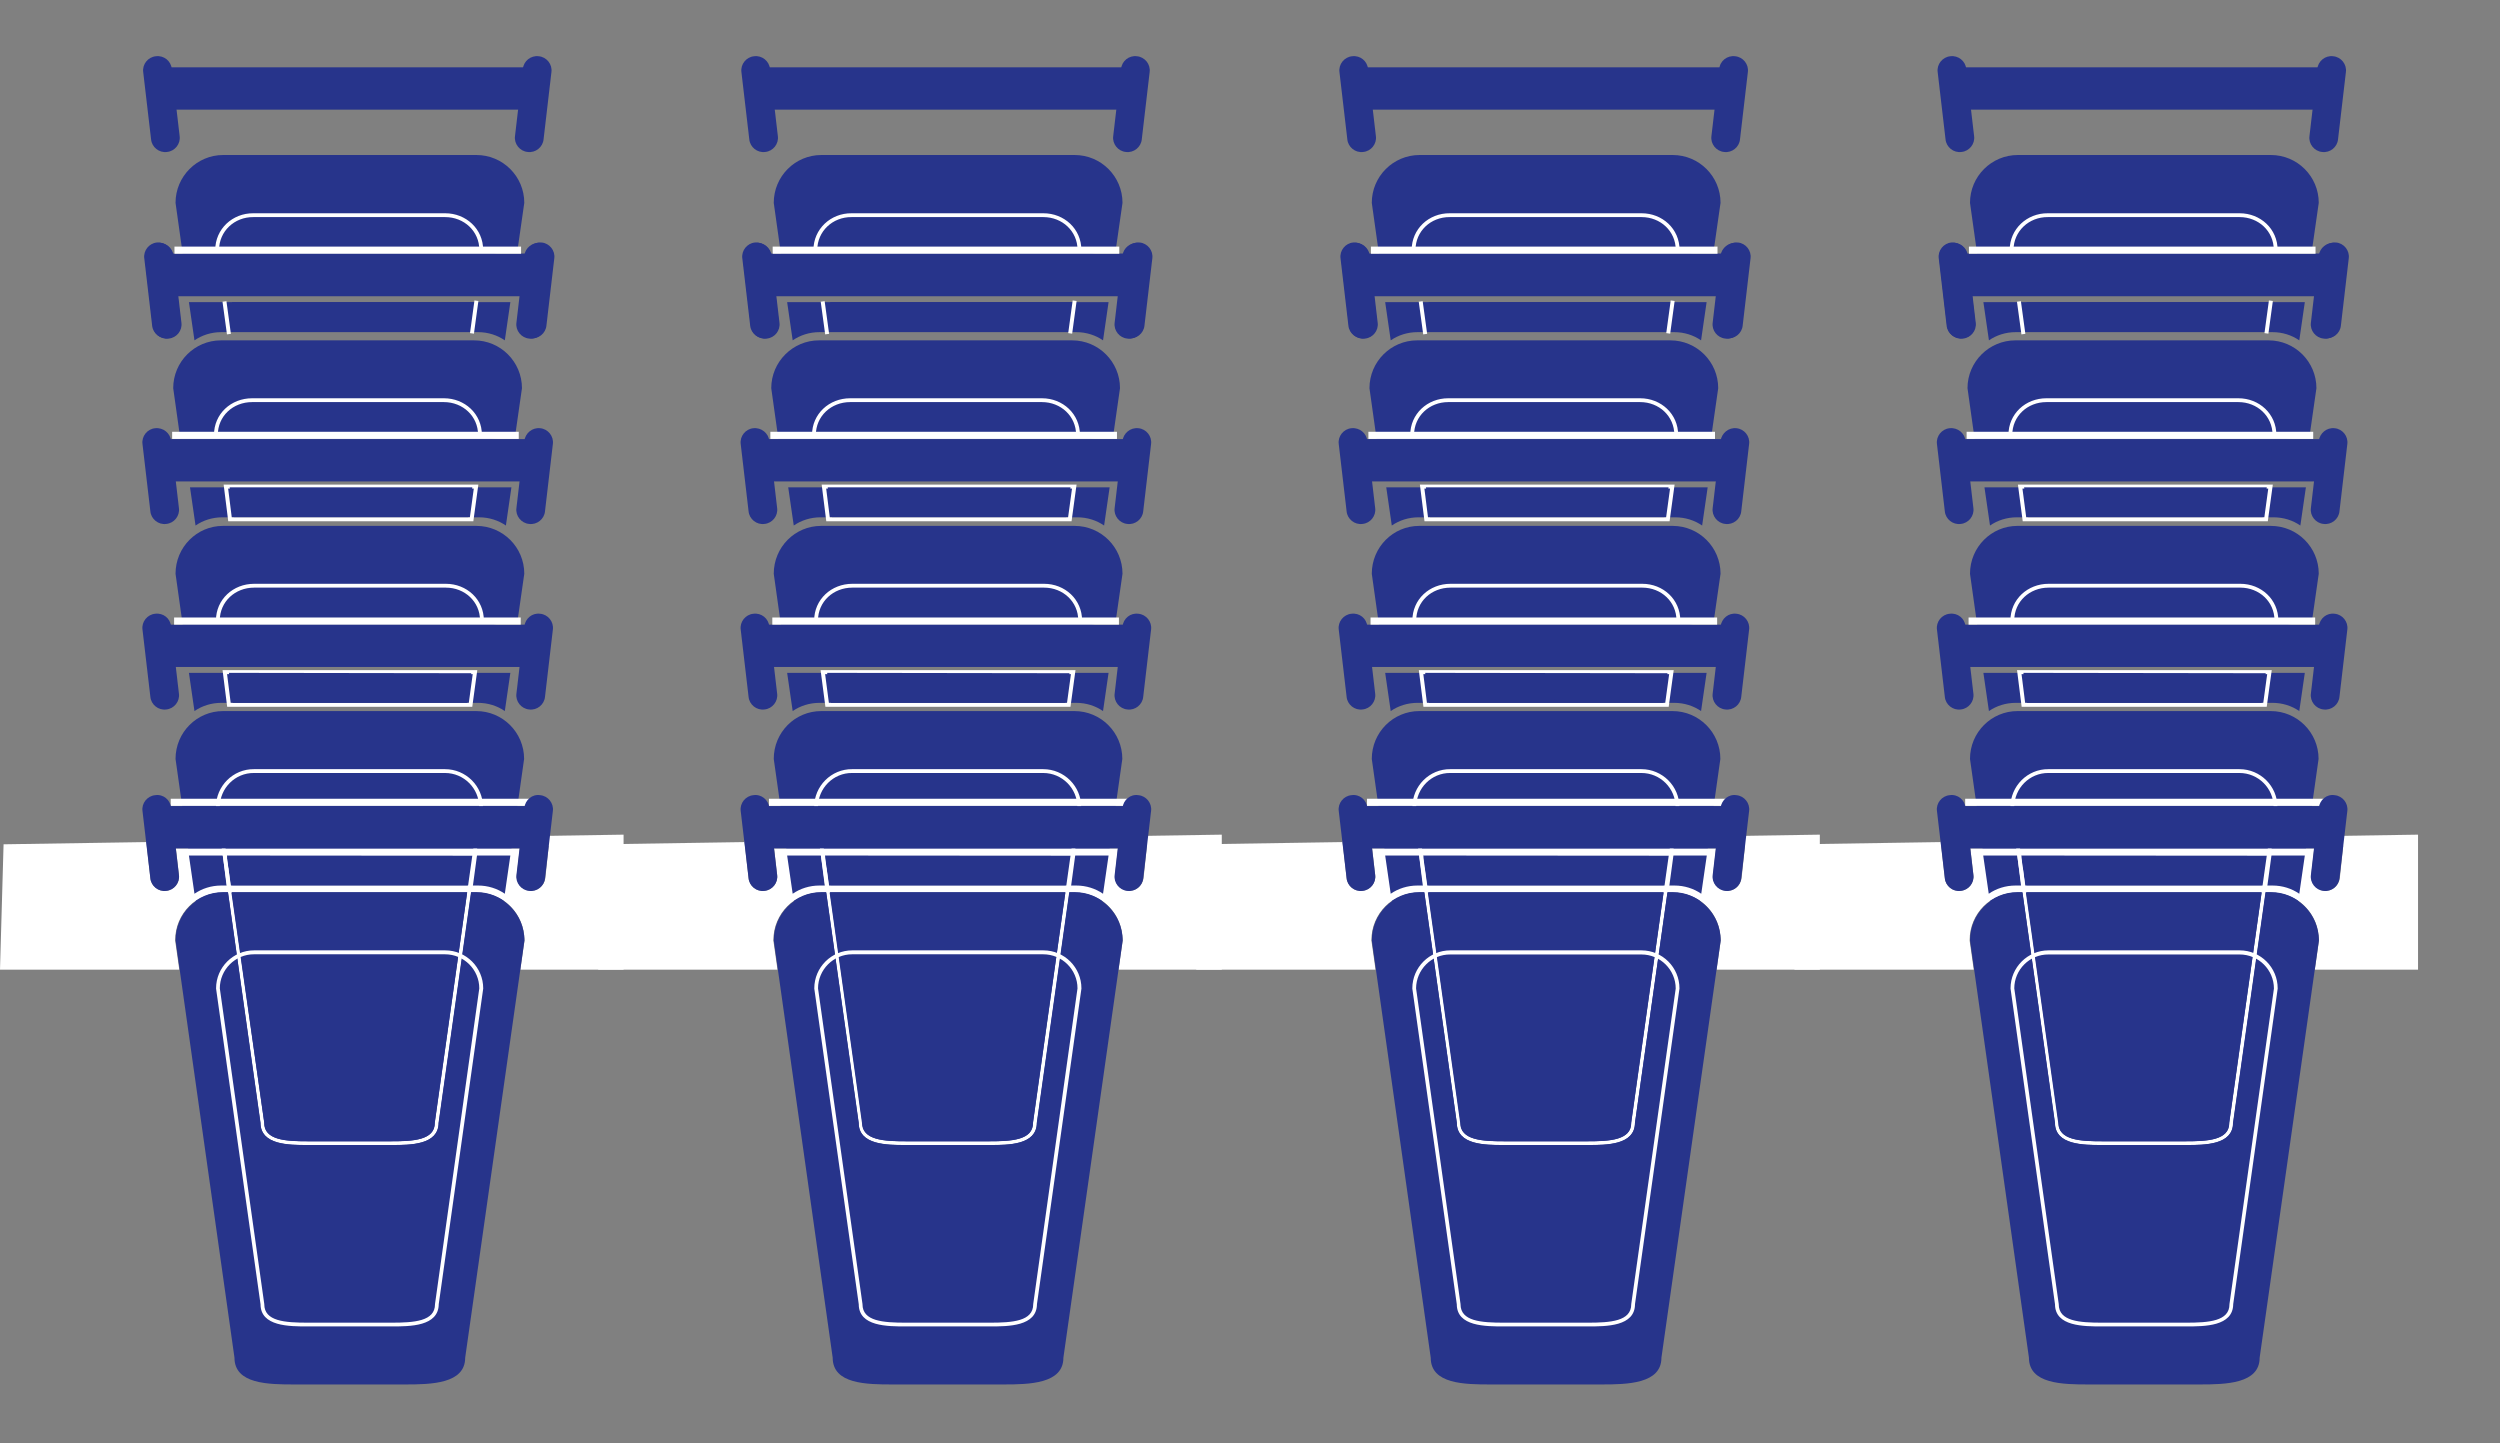 <?xml version="1.0" encoding="utf-8"?>
<!-- Generator: Adobe Illustrator 18.0.0, SVG Export Plug-In . SVG Version: 6.00 Build 0)  -->
<!DOCTYPE svg PUBLIC "-//W3C//DTD SVG 1.1//EN" "http://www.w3.org/Graphics/SVG/1.1/DTD/svg11.dtd">
<svg version="1.1" id="Einkaufswagen" xmlns="http://www.w3.org/2000/svg" xmlns:xlink="http://www.w3.org/1999/xlink" x="0px"
	 y="0px" viewBox="297 98.5 1400 808.3" enable-background="new 297 98.5 1400 808.3" xml:space="preserve">
<rect x="297" y="98.5" width="1400" height="808.3" fill="#808080" stroke="none"/>
<g>
	<g>
		<g>
			<path fill="#27348B" d="M392.8,345.4l4.4,37.6c0.6,4.4-2.7,8.5-7.1,8.9l0,0c-4.4,0.6-8.5-2.7-8.9-7.1l-4.4-37.6
				c-0.6-4.4,2.7-8.5,7.1-8.9l0,0C388.4,337.8,392.4,341.1,392.8,345.4z"/>
			<path fill="#27348B" d="M590.6,345.4l-4.4,37.6c-0.6,4.4,2.7,8.5,7.1,8.9l0,0c4.4,0.6,8.5-2.7,8.9-7.1l4.4-37.6
				c0.6-4.4-2.7-8.5-7.1-8.9l0,0C595,337.8,591.2,341.1,590.6,345.4z"/>
			<rect x="392.2" y="344.4" fill="#27348B" width="201.3" height="23.7"/>
		</g>
	</g>
	<g>
		<rect x="392.2" y="448.3" fill="#27348B" width="201.3" height="23.7"/>
		<path fill="#27348B" d="M395.3,523.5l33,233.7c0,14.8,18.9,15,33.7,15h30.3h1.2h30.3c14.8,0,33.7-0.4,33.7-15l33-233.7
			c0-14.8-12-26.8-26.8-26.8h-70.4h-1.2h-70.2C407.3,496.7,395.3,508.6,395.3,523.5z"/>
		<g>
			<path fill="#27348B" d="M392.8,449.3l4.4,37.6c0.6,4.4-2.7,8.5-7.1,8.9l0,0c-4.4,0.6-8.5-2.7-8.9-7.1l-4.4-37.6
				c-0.6-4.4,2.7-8.5,7.1-8.9l0,0C388.4,441.6,392.4,444.8,392.8,449.3z"/>
			<path fill="#27348B" d="M590.6,449.3l-4.4,37.6c-0.6,4.4,2.7,8.5,7.1,8.9l0,0c4.4,0.6,8.5-2.7,8.9-7.1l4.4-37.6
				c0.6-4.4-2.7-8.5-7.1-8.9l0,0C595,441.6,591.2,444.8,590.6,449.3z"/>
		</g>
	</g>
	<g>
		<path fill="#FFFFFF" d="M297,641.5h100.4l-2.3-16.2v-0.2v-0.2c0-14.8,12-26.8,26.8-26.8h70.4h1.2h70.4c13.9,0,25.4,10.8,26.6,24.3
			c0.2,1,0.2,1.9,0.2,2.9l-2.3,16.2h57.8v-75.6l-347.2,5.4L297,641.5z M604.3,572.1l-1.9,18.1c-0.6,4.4-4.4,7.5-8.9,7.1
			c-4.4-0.6-7.5-4.4-7.1-8.9l1.7-14.8H395.5l1.7,14.8c0.6,4.4-2.7,8.5-7.1,8.9c-4.4,0.6-8.5-2.7-8.9-7.1l-2.3-20.4L604.3,572.1z"/>
		<rect x="392.6" y="545.8" fill="#FFFFFF" width="201.3" height="4"/>
	</g>
	<g>
		<path fill="#27348B" d="M493.4,594.4h71.3c5.6,0,10.8,1.7,15,4.6l3.1-21.4H402.8l3.1,21.4c4.2-2.9,9.4-4.6,15-4.6h71.3H493.4z"/>
		<polygon fill="#27348B" points="402.3,573.4 583.5,573.4 583.9,570.7 401.9,570.7 		"/>
	</g>
	<g>
		<polygon fill="none" stroke="#FFFFFF" stroke-width="2.223" stroke-miterlimit="10" points="425.2,596 560.5,596 563,577.5 
			422.9,577.5 		"/>
	</g>
	<polygon fill="#27348B" points="561.9,577.7 424.1,577.6 424.9,584.4 561,583.8 	"/>
	<polygon fill="#27348B" points="426.9,591.9 427.1,594.2 558.6,594.2 558.8,592.7 	"/>
	<g>
		<path fill="#27348B" d="M395.3,419.8l4,28.5h174.1l13.5-2.7l3.7-25.8c0-14.8-12-26.8-26.8-26.8h-70.4h-1.2h-70.4
			C407.3,393,395.3,404.9,395.3,419.8z"/>
		<path fill="none" stroke="#FFFFFF" stroke-width="2.143" stroke-miterlimit="10" d="M419,446h147.9c0-11.2-9.1-19.5-20.2-19.5
			h-53.2h-1h-53.2C428.1,426.5,419,434.8,419,446z"/>
		<rect x="394.5" y="444.3" fill="#FFFFFF" width="194.1" height="4"/>
	</g>
	<g>
		<path fill="#27348B" d="M425,475.3h-22.2l3.1,21.4c4.2-2.9,9.4-4.6,15-4.6h71.3h1.2h71.3c5.6,0,10.8,1.7,15,4.6l3.1-21.4H464.1
			H425L425,475.3z"/>
		<g>
			<polygon fill="none" stroke="#FFFFFF" stroke-width="2.223" stroke-miterlimit="10" points="425.2,493.2 560.5,493.2 563,474.9 
				422.9,474.9 			"/>
		</g>
		<polygon fill="#27348B" points="560.9,475.5 425.2,475.3 426,482 560.2,481.3 		"/>
		<polygon fill="#27348B" points="426.9,489.7 427.3,492.1 558.6,492.1 559,490.5 		"/>
	</g>
	<g>
		<path fill="#27348B" d="M394,315.9l4,28.5h174.1l13.5-2.7l3.7-25.8c0-14.8-12-26.8-26.8-26.8h-70.4h-1.2h-70.2
			C406.1,289.1,394,301,394,315.9z"/>
		<path fill="none" stroke="#FFFFFF" stroke-width="2.143" stroke-miterlimit="10" d="M417.9,342.1h147.9
			c0-11.2-9.1-19.5-20.2-19.5h-53.2h-1h-53.2C426.9,322.6,417.9,330.9,417.9,342.1z"/>
		<rect x="393.4" y="340.3" fill="#FFFFFF" width="194.1" height="4"/>
	</g>
	<g>
		<path fill="#27348B" d="M425.4,371.4h-22l3.1,21.4c4.2-2.9,9.4-4.6,15-4.6h71.3h1.2h71.3c5.6,0,10.8,1.7,15,4.6l3.1-21.4H464.7
			H425.4L425.4,371.4z"/>
		<g>
			<polygon fill="none" stroke="#FFFFFF" stroke-width="2.223" stroke-miterlimit="10" points="425.8,389.3 561.1,389.3 563.6,371 
				423.5,371 			"/>
		</g>
		<polygon fill="#27348B" points="561.5,371.4 425.6,371.4 426.6,377.9 560.7,377.2 		"/>
		<polygon fill="#27348B" points="427.5,385.6 427.9,388.1 559.2,388.1 559.4,386.6 		"/>
	</g>
	<g>
		<g>
			<path fill="#27348B" d="M393.8,241.4l4.4,37.6c0.6,4.4-2.7,8.5-7.1,8.9l0,0c-4.4,0.6-8.5-2.7-8.9-7.1l-4.4-37.6
				c-0.6-4.4,2.7-8.5,7.1-8.9l0,0C389.2,233.9,393.2,237.2,393.8,241.4z"/>
			<path fill="#27348B" d="M591.4,241.4l-4.4,37.6c-0.6,4.4,2.7,8.5,7.1,8.9l0,0c4.4,0.6,8.5-2.7,8.9-7.1l4.4-37.6
				c0.6-4.4-2.7-8.5-7.1-8.9l0,0C596,233.9,592,237.2,591.4,241.4z"/>
			<rect x="393.2" y="240.5" fill="#27348B" width="201.3" height="23.7"/>
		</g>
	</g>
	<g>
		<path fill="#27348B" d="M394.2,241.6l4.4,37.6c0.6,4.4-2.7,8.5-7.1,8.9l0,0c-4.4,0.6-8.5-2.7-8.9-7.1l-4.4-37.6
			c-0.6-4.4,2.7-8.5,7.1-8.9l0,0C389.7,234.1,393.6,237.2,394.2,241.6z"/>
		<path fill="#27348B" d="M590.6,241.6l-4.4,37.6c-0.6,4.4,2.7,8.5,7.1,8.9l0,0c4.4,0.6,8.5-2.7,8.9-7.1l4.4-37.6
			c0.6-4.4-2.7-8.5-7.1-8.9l0,0C595.2,234.1,591.2,237.2,590.6,241.6z"/>
		<polyline fill="#27348B" points="594.9,240.7 594.9,264.4 393.6,264.4 393.6,240.7 		"/>
	</g>
	<path fill="#27348B" d="M395.3,212.1l4,28.5l174.1,0l13.5-2.7l3.7-25.8c0-14.8-12-26.8-26.8-26.8h-70.4h-1.2h-70.2
		C407.3,185.3,395.3,197.3,395.3,212.1z"/>
	<rect x="394.7" y="236.6" fill="#FFFFFF" width="194.1" height="4"/>
	<path fill="#27348B" d="M424.8,267.7h-22l3.1,21.4c4.2-2.9,9.4-4.6,15-4.6h71.3h1.2h71.3c5.6,0,10.8,1.7,15,4.6l3.1-21.4H464.1
		H424.8L424.8,267.7z"/>
	<line fill="none" stroke="#FFFFFF" stroke-width="2.223" stroke-miterlimit="10" x1="422.7" y1="267.3" x2="425.2" y2="285.6"/>
	<polygon fill="#27348B" points="562.8,267.7 426.9,267.7 427.9,274.2 561.9,273.4 	"/>
	<line fill="none" x1="559.4" y1="282.9" x2="427.5" y2="281.9"/>
	<path fill="none" stroke="#FFFFFF" stroke-width="2.143" stroke-miterlimit="10" d="M418.6,238.5h147.9c0-11.2-9.1-19.5-20.2-19.5
		h-53.4h-1h-53C427.7,218.9,418.6,227.4,418.6,238.5z"/>
	<line fill="none" stroke="#FFFFFF" stroke-width="2.223" stroke-miterlimit="10" x1="561.3" y1="285.2" x2="563.8" y2="266.9"/>
	<g>
		<path fill="#27348B" d="M393.2,137.1l4.4,37.6c0.6,4.4-2.7,8.5-7.1,8.9l0,0c-4.4,0.6-8.5-2.7-8.9-7.1l-4.4-37.6
			c-0.6-4.4,2.7-8.5,7.1-8.9l0,0C388.8,129.4,392.8,132.7,393.2,137.1z"/>
		<path fill="#27348B" d="M589.8,137.1l-4.4,37.6c-0.6,4.4,2.7,8.5,7.1,8.9l0,0c4.4,0.6,8.5-2.7,8.9-7.1l4.4-37.6
			c0.6-4.4-2.7-8.5-7.1-8.9l0,0C594.3,129.4,590.2,132.7,589.8,137.1z"/>
		<polyline fill="#27348B" points="593.9,136.2 593.9,159.9 392.6,159.9 392.6,136.2 		"/>
	</g>
</g>
<path fill="none" stroke="#FFFFFF" stroke-width="2.143" stroke-miterlimit="10" d="M419,550.5l24.9,176.8
	c0,11.2,14.3,11.4,25.4,11.4h22.9h1h22.9c11.2,0,25.4-0.2,25.4-11.4l24.9-176.8c0-11.2-9.1-20.2-20.2-20.2h-53.2h-1h-52.8
	C428.1,530.2,419,539.3,419,550.5z"/>
<g id="color">
	<g id="Griff1">
		<path fill="#27348B" d="M392.8,550.9l4.4,37.6c0.6,4.4-2.7,8.5-7.1,8.9l0,0c-4.4,0.6-8.5-2.7-8.9-7.1l-4.4-37.6
			c-0.6-4.4,2.7-8.5,7.1-8.9l0,0C388.4,543.1,392.4,546.4,392.8,550.9z"/>
		<path fill="#27348B" d="M590.6,550.9l-4.4,37.6c-0.6,4.4,2.7,8.5,7.1,8.9l0,0c4.4,0.6,8.5-2.7,8.9-7.1l4.4-37.6
			c0.6-4.4-2.7-8.5-7.1-8.9l0,0C595,543.1,591.2,546.4,590.6,550.9z"/>
		<rect x="392.2" y="549.9" fill="#27348B" width="201.3" height="23.7"/>
	</g>
	<g>
		<path fill="#27348B" d="M469.3,737.6h46.8c12.8,0,24.4-0.8,24.4-10.3l0-0.1l18.1-128.8h-65.3h-1.2h-65.5L445,727.2v0.1
			C445,736.8,456.5,737.6,469.3,737.6z"/>
		<path fill="#27348B" d="M563.8,598.3h-2.9l-18.2,129c-0.1,12.4-16,12.4-26.5,12.4h-46.8c-10.5,0-26.5,0-26.5-12.4l-18.2-129h-2.8
			c-14.7,0-26.6,12-26.6,26.8l33,233.7c0,14.8,18.9,15,33.7,15h30.3h1.2h30.3c14.8,0,33.7-0.4,33.7-15l33.2-233.7
			C590.6,610.2,578.7,598.3,563.8,598.3z"/>
	</g>
</g>
<path fill="#FFFFFF" d="M516.2,841.3h-46.8c-10.5,0-26.5,0-26.5-12.4L418,652.1v-0.1c0-11.8,9.6-21.3,21.3-21.3h107
	c11.8,0,21.3,9.6,21.3,21.3l0,0.1l-24.9,176.7C542.6,841.3,526.7,841.3,516.2,841.3z M420.1,652L445,828.8v0.1
	c0,9.5,11.5,10.3,24.4,10.3h46.8c12.8,0,24.4-0.8,24.4-10.3l0-0.1L565.4,652c0-10.5-8.6-19.1-19.2-19.1h-107
	C428.7,632.9,420.1,641.5,420.1,652z"/>
<g>
	<g>
		<g>
			<path fill="#27348B" d="M727.8,345.4l4.4,37.6c0.6,4.4-2.7,8.5-7.1,8.9l0,0c-4.4,0.6-8.5-2.7-8.9-7.1l-4.4-37.6
				c-0.6-4.4,2.7-8.5,7.1-8.9l0,0C723.3,337.8,727.4,341.1,727.8,345.4z"/>
			<path fill="#27348B" d="M925.6,345.4l-4.4,37.6c-0.6,4.4,2.7,8.5,7.1,8.9l0,0c4.4,0.6,8.5-2.7,8.9-7.1l4.4-37.6
				c0.6-4.4-2.7-8.5-7.1-8.9l0,0C930,337.8,926.1,341.1,925.6,345.4z"/>
			<rect x="727.2" y="344.4" fill="#27348B" width="201.3" height="23.7"/>
		</g>
	</g>
	<g>
		<rect x="727.2" y="448.3" fill="#27348B" width="201.3" height="23.7"/>
		<path fill="#27348B" d="M730.3,523.5l33,233.7c0,14.8,18.9,15,33.7,15h30.3h1.2h30.3c14.8,0,33.7-0.4,33.7-15l33-233.7
			c0-14.8-12-26.8-26.8-26.8h-70.4h-1.2h-70.2C742.2,496.7,730.3,508.6,730.3,523.5z"/>
		<g>
			<path fill="#27348B" d="M727.8,449.3l4.4,37.6c0.6,4.4-2.7,8.5-7.1,8.9l0,0c-4.4,0.6-8.5-2.7-8.9-7.1l-4.4-37.6
				c-0.6-4.4,2.7-8.5,7.1-8.9l0,0C723.3,441.6,727.4,444.8,727.8,449.3z"/>
			<path fill="#27348B" d="M925.6,449.3l-4.4,37.6c-0.6,4.4,2.7,8.5,7.1,8.9l0,0c4.4,0.6,8.5-2.7,8.9-7.1l4.4-37.6
				c0.6-4.4-2.7-8.5-7.1-8.9l0,0C930,441.6,926.1,444.8,925.6,449.3z"/>
		</g>
	</g>
	<g>
		<path fill="#FFFFFF" d="M632,641.5h100.4l-2.3-16.2v-0.2v-0.2c0-14.8,12-26.8,26.8-26.8h70.4h1.2h70.4c13.9,0,25.4,10.8,26.6,24.3
			c0.2,1,0.2,1.9,0.2,2.9l-2.3,16.2h57.8v-75.6l-347.2,5.4L632,641.5z M939.3,572.1l-1.9,18.1c-0.6,4.4-4.4,7.5-8.9,7.1
			c-4.4-0.6-7.5-4.4-7.1-8.9l1.7-14.8H730.5l1.7,14.8c0.6,4.4-2.7,8.5-7.1,8.9c-4.4,0.6-8.5-2.7-8.9-7.1l-2.3-20.4L939.3,572.1z"/>
		<rect x="727.6" y="545.8" fill="#FFFFFF" width="201.3" height="4"/>
	</g>
	<g>
		<path fill="#27348B" d="M828.4,594.4h71.3c5.6,0,10.8,1.7,15,4.6l3.1-21.4H737.8l3.1,21.4c4.2-2.9,9.4-4.6,15-4.6h71.3H828.4z"/>
		<polygon fill="#27348B" points="737.2,573.4 918.4,573.4 918.8,570.7 736.8,570.7 		"/>
	</g>
	<g>
		<polygon fill="none" stroke="#FFFFFF" stroke-width="2.223" stroke-miterlimit="10" points="760.2,596 895.5,596 898,577.5 
			757.8,577.5 		"/>
	</g>
	<polygon fill="#27348B" points="896.9,577.7 759,577.6 759.8,584.4 896,583.8 	"/>
	<polygon fill="#27348B" points="761.9,591.9 762.1,594.2 893.6,594.2 893.8,592.7 	"/>
	<g>
		<path fill="#27348B" d="M730.3,419.8l4,28.5h174.1l13.5-2.7l3.7-25.8c0-14.8-12-26.8-26.8-26.8h-70.4h-1.2h-70.4
			C742.2,393,730.3,404.9,730.3,419.8z"/>
		<path fill="none" stroke="#FFFFFF" stroke-width="2.143" stroke-miterlimit="10" d="M754,446h147.9c0-11.2-9.1-19.5-20.2-19.5
			h-53.2h-1h-53.2C763.1,426.5,754,434.8,754,446z"/>
		<rect x="729.5" y="444.3" fill="#FFFFFF" width="194.1" height="4"/>
	</g>
	<g>
		<path fill="#27348B" d="M760,475.3h-22.2l3.1,21.4c4.2-2.9,9.4-4.6,15-4.6h71.3h1.2h71.3c5.6,0,10.8,1.7,15,4.6l3.1-21.4H799.1
			H760L760,475.3z"/>
		<g>
			<polygon fill="none" stroke="#FFFFFF" stroke-width="2.223" stroke-miterlimit="10" points="760.2,493.2 895.5,493.2 898,474.9 
				757.8,474.9 			"/>
		</g>
		<polygon fill="#27348B" points="895.9,475.5 760.2,475.3 760.9,482 895.1,481.3 		"/>
		<polygon fill="#27348B" points="761.9,489.7 762.3,492.1 893.6,492.1 894,490.5 		"/>
	</g>
	<g>
		<path fill="#27348B" d="M728.9,315.9l4,28.5h174.1l13.5-2.7l3.7-25.8c0-14.8-12-26.8-26.8-26.8h-70.4h-1.2h-70.2
			C741.1,289.1,728.9,301,728.9,315.9z"/>
		<path fill="none" stroke="#FFFFFF" stroke-width="2.143" stroke-miterlimit="10" d="M752.8,342.1h147.9
			c0-11.2-9.1-19.5-20.2-19.5h-53.2h-1h-53.2C761.9,322.6,752.8,330.9,752.8,342.1z"/>
		<rect x="728.4" y="340.3" fill="#FFFFFF" width="194.1" height="4"/>
	</g>
	<g>
		<path fill="#27348B" d="M760.4,371.4h-22l3.1,21.4c4.2-2.9,9.4-4.6,15-4.6h71.3h1.2h71.3c5.6,0,10.8,1.7,15,4.6l3.1-21.4H799.7
			H760.4L760.4,371.4z"/>
		<g>
			<polygon fill="none" stroke="#FFFFFF" stroke-width="2.223" stroke-miterlimit="10" points="760.7,389.3 896.1,389.3 898.6,371 
				758.4,371 			"/>
		</g>
		<polygon fill="#27348B" points="896.5,371.4 760.5,371.4 761.5,377.9 895.7,377.2 		"/>
		<polygon fill="#27348B" points="762.5,385.6 762.9,388.1 894.1,388.1 894.3,386.6 		"/>
	</g>
	<g>
		<g>
			<path fill="#27348B" d="M728.7,241.4l4.4,37.6c0.6,4.4-2.7,8.5-7.1,8.9l0,0c-4.4,0.6-8.5-2.7-8.9-7.1l-4.4-37.6
				c-0.6-4.4,2.7-8.5,7.1-8.9l0,0C724.1,233.9,728.2,237.2,728.7,241.4z"/>
			<path fill="#27348B" d="M926.3,241.4l-4.4,37.6c-0.6,4.4,2.7,8.5,7.1,8.9l0,0c4.4,0.6,8.5-2.7,8.9-7.1l4.4-37.6
				c0.6-4.4-2.7-8.5-7.1-8.9l0,0C931,233.9,926.9,237.2,926.3,241.4z"/>
			<rect x="728.2" y="240.5" fill="#27348B" width="201.3" height="23.7"/>
		</g>
	</g>
	<g>
		<path fill="#27348B" d="M729.1,241.6l4.4,37.6c0.6,4.4-2.7,8.5-7.1,8.9l0,0c-4.4,0.6-8.5-2.7-8.9-7.1l-4.4-37.6
			c-0.6-4.4,2.7-8.5,7.1-8.9l0,0C724.7,234.1,728.5,237.2,729.1,241.6z"/>
		<path fill="#27348B" d="M925.6,241.6l-4.4,37.6c-0.6,4.4,2.7,8.5,7.1,8.9l0,0c4.4,0.6,8.5-2.7,8.9-7.1l4.4-37.6
			c0.6-4.4-2.7-8.5-7.1-8.9l0,0C930.2,234.1,926.1,237.2,925.6,241.6z"/>
		<polyline fill="#27348B" points="929.8,240.7 929.8,264.4 728.5,264.4 728.5,240.7 		"/>
	</g>
	<path fill="#27348B" d="M730.3,212.1l4,28.5l174.1,0l13.5-2.7l3.7-25.8c0-14.8-12-26.8-26.8-26.8h-70.4h-1.2h-70.2
		C742.2,185.3,730.3,197.3,730.3,212.1z"/>
	<rect x="729.7" y="236.6" fill="#FFFFFF" width="194.1" height="4"/>
	<path fill="#27348B" d="M759.8,267.7h-22l3.1,21.4c4.2-2.9,9.4-4.6,15-4.6h71.3h1.2h71.3c5.6,0,10.8,1.7,15,4.6l3.1-21.4H799.1
		H759.8L759.8,267.7z"/>
	<line fill="none" stroke="#FFFFFF" stroke-width="2.223" stroke-miterlimit="10" x1="757.7" y1="267.3" x2="760.2" y2="285.6"/>
	<polygon fill="#27348B" points="897.8,267.7 761.9,267.7 762.9,274.2 896.8,273.4 	"/>
	<line fill="none" x1="894.3" y1="282.9" x2="762.5" y2="281.9"/>
	<path fill="none" stroke="#FFFFFF" stroke-width="2.143" stroke-miterlimit="10" d="M753.6,238.5h147.9c0-11.2-9.1-19.5-20.2-19.5
		h-53.4h-1h-53C762.7,218.9,753.6,227.4,753.6,238.5z"/>
	<line fill="none" stroke="#FFFFFF" stroke-width="2.223" stroke-miterlimit="10" x1="896.3" y1="285.2" x2="898.8" y2="266.9"/>
	<g>
		<path fill="#27348B" d="M728.2,137.1l4.4,37.6c0.6,4.4-2.7,8.5-7.1,8.9l0,0c-4.4,0.6-8.5-2.7-8.9-7.1l-4.4-37.6
			c-0.6-4.4,2.7-8.5,7.1-8.9l0,0C723.7,129.4,727.8,132.7,728.2,137.1z"/>
		<path fill="#27348B" d="M924.8,137.1l-4.4,37.6c-0.6,4.4,2.7,8.5,7.1,8.9l0,0c4.4,0.6,8.5-2.7,8.9-7.1l4.4-37.6
			c0.6-4.4-2.7-8.5-7.1-8.9l0,0C929.2,129.4,925.2,132.7,924.8,137.1z"/>
		<polyline fill="#27348B" points="928.8,136.2 928.8,159.9 727.6,159.9 727.6,136.2 		"/>
	</g>
</g>
<path fill="none" stroke="#FFFFFF" stroke-width="2.143" stroke-miterlimit="10" d="M754,550.5l24.9,176.8
	c0,11.2,14.3,11.4,25.4,11.4h22.9h1h22.9c11.2,0,25.4-0.2,25.4-11.4l24.9-176.8c0-11.2-9.1-20.2-20.2-20.2H828h-1h-52.8
	C763.1,530.2,754,539.3,754,550.5z"/>
<g id="color_1_">
	<g id="Griff1_1_">
		<path fill="#27348B" d="M727.8,550.9l4.4,37.6c0.6,4.4-2.7,8.5-7.1,8.9l0,0c-4.4,0.6-8.5-2.7-8.9-7.1l-4.4-37.6
			c-0.6-4.4,2.7-8.5,7.1-8.9l0,0C723.3,543.1,727.4,546.4,727.8,550.9z"/>
		<path fill="#27348B" d="M925.6,550.9l-4.4,37.6c-0.6,4.4,2.7,8.5,7.1,8.9l0,0c4.4,0.6,8.5-2.7,8.9-7.1l4.4-37.6
			c0.6-4.4-2.7-8.5-7.1-8.9l0,0C930,543.1,926.1,546.4,925.6,550.9z"/>
		<rect x="727.2" y="549.9" fill="#27348B" width="201.3" height="23.7"/>
	</g>
	<g>
		<path fill="#27348B" d="M804.3,737.6h46.8c12.8,0,24.4-0.8,24.4-10.3l0-0.1l18.1-128.8h-65.3h-1.2h-65.5l18.1,128.9v0.1
			C779.9,736.8,791.5,737.6,804.3,737.6z"/>
		<path fill="#27348B" d="M898.8,598.3h-2.9l-18.2,129c-0.1,12.4-16,12.4-26.5,12.4h-46.8c-10.5,0-26.5,0-26.5-12.4l-18.2-129h-2.8
			c-14.7,0-26.6,12-26.6,26.8l33,233.7c0,14.8,18.9,15,33.7,15h30.3h1.2h30.3c14.8,0,33.7-0.4,33.7-15l33.2-233.7
			C925.6,610.2,913.6,598.3,898.8,598.3z"/>
	</g>
</g>
<path fill="#FFFFFF" d="M851.2,841.3h-46.8c-10.5,0-26.5,0-26.5-12.4l-24.9-176.8v-0.1c0-11.8,9.6-21.3,21.3-21.3h107
	c11.8,0,21.3,9.6,21.3,21.3l0,0.1l-24.9,176.7C877.6,841.3,861.7,841.3,851.2,841.3z M755.1,652l24.9,176.8v0.1
	c0,9.5,11.5,10.3,24.4,10.3h46.8c12.8,0,24.4-0.8,24.4-10.3l0-0.1L900.4,652c0-10.5-8.6-19.1-19.2-19.1h-107
	C763.7,632.9,755.1,641.5,755.1,652z"/>
<g>
	<g>
		<g>
			<path fill="#27348B" d="M1062.7,345.4l4.4,37.6c0.6,4.4-2.7,8.5-7.1,8.9l0,0c-4.4,0.6-8.5-2.7-8.9-7.1l-4.4-37.6
				c-0.6-4.4,2.7-8.5,7.1-8.9l0,0C1058.3,337.8,1062.3,341.1,1062.7,345.4z"/>
			<path fill="#27348B" d="M1260.5,345.4l-4.4,37.6c-0.6,4.4,2.7,8.5,7.1,8.9l0,0c4.4,0.6,8.5-2.7,8.9-7.1l4.4-37.6
				c0.6-4.4-2.7-8.5-7.1-8.9l0,0C1265,337.8,1261.1,341.1,1260.5,345.4z"/>
			<rect x="1062.2" y="344.4" fill="#27348B" width="201.3" height="23.7"/>
		</g>
	</g>
	<g>
		<rect x="1062.2" y="448.3" fill="#27348B" width="201.3" height="23.7"/>
		<path fill="#27348B" d="M1065.2,523.5l33,233.7c0,14.8,18.9,15,33.7,15h30.3h1.2h30.3c14.8,0,33.7-0.4,33.7-15l33-233.7
			c0-14.8-12-26.8-26.8-26.8h-70.4h-1.2h-70.2C1077.2,496.7,1065.2,508.6,1065.2,523.5z"/>
		<g>
			<path fill="#27348B" d="M1062.7,449.3l4.4,37.6c0.6,4.4-2.7,8.5-7.1,8.9l0,0c-4.4,0.6-8.5-2.7-8.9-7.1l-4.4-37.6
				c-0.6-4.4,2.7-8.5,7.1-8.9l0,0C1058.3,441.6,1062.3,444.8,1062.7,449.3z"/>
			<path fill="#27348B" d="M1260.5,449.3l-4.4,37.6c-0.6,4.4,2.7,8.5,7.1,8.9l0,0c4.4,0.6,8.5-2.7,8.9-7.1l4.4-37.6
				c0.6-4.4-2.7-8.5-7.1-8.9l0,0C1265,441.6,1261.1,444.8,1260.5,449.3z"/>
		</g>
	</g>
	<g>
		<path fill="#FFFFFF" d="M966.9,641.5h100.4l-2.3-16.2v-0.2v-0.2c0-14.8,12-26.8,26.8-26.8h70.4h1.2h70.4
			c13.9,0,25.4,10.8,26.6,24.3c0.2,1,0.2,1.9,0.2,2.9l-2.3,16.2h57.8v-75.6l-347.2,5.4L966.9,641.5z M1274.2,572.1l-1.9,18.1
			c-0.6,4.4-4.4,7.5-8.9,7.1c-4.4-0.6-7.5-4.4-7.1-8.9l1.7-14.8h-192.6l1.7,14.8c0.6,4.4-2.7,8.5-7.1,8.9c-4.4,0.6-8.5-2.7-8.9-7.1
			l-2.3-20.4L1274.2,572.1z"/>
		<rect x="1062.5" y="545.8" fill="#FFFFFF" width="201.3" height="4"/>
	</g>
	<g>
		<path fill="#27348B" d="M1163.4,594.4h71.3c5.6,0,10.8,1.7,15,4.6l3.1-21.4h-180.1l3.1,21.4c4.2-2.9,9.4-4.6,15-4.6h71.3H1163.4z"
			/>
		<polygon fill="#27348B" points="1072.2,573.4 1253.4,573.4 1253.8,570.7 1071.8,570.7 		"/>
	</g>
	<g>
		<polygon fill="none" stroke="#FFFFFF" stroke-width="2.223" stroke-miterlimit="10" points="1095.1,596 1230.5,596 1233,577.5 
			1092.8,577.5 		"/>
	</g>
	<polygon fill="#27348B" points="1231.8,577.7 1094,577.6 1094.8,584.4 1230.9,583.8 	"/>
	<polygon fill="#27348B" points="1096.9,591.9 1097,594.2 1228.5,594.2 1228.7,592.7 	"/>
	<g>
		<path fill="#27348B" d="M1065.2,419.8l4,28.5h174.1l13.5-2.7l3.7-25.8c0-14.8-12-26.8-26.8-26.8h-70.4h-1.2h-70.4
			C1077.2,393,1065.2,404.9,1065.2,419.8z"/>
		<path fill="none" stroke="#FFFFFF" stroke-width="2.143" stroke-miterlimit="10" d="M1089,446h147.9c0-11.2-9.1-19.5-20.2-19.5
			h-53.2h-1h-53.2C1098,426.5,1089,434.8,1089,446z"/>
		<rect x="1064.5" y="444.3" fill="#FFFFFF" width="194.1" height="4"/>
	</g>
	<g>
		<path fill="#27348B" d="M1094.9,475.3h-22.2l3.1,21.4c4.2-2.9,9.4-4.6,15-4.6h71.3h1.2h71.3c5.6,0,10.8,1.7,15,4.6l3.1-21.4
			h-118.8H1094.9L1094.9,475.3z"/>
		<g>
			<polygon fill="none" stroke="#FFFFFF" stroke-width="2.223" stroke-miterlimit="10" points="1095.1,493.2 1230.5,493.2 
				1233,474.9 1092.8,474.9 			"/>
		</g>
		<polygon fill="#27348B" points="1230.8,475.5 1095.1,475.3 1095.9,482 1230.1,481.3 		"/>
		<polygon fill="#27348B" points="1096.9,489.7 1097.2,492.1 1228.5,492.1 1228.9,490.5 		"/>
	</g>
	<g>
		<path fill="#27348B" d="M1063.9,315.9l4,28.5H1242l13.5-2.7l3.7-25.8c0-14.8-12-26.8-26.8-26.8H1162h-1.2h-70.2
			C1076,289.1,1063.9,301,1063.9,315.9z"/>
		<path fill="none" stroke="#FFFFFF" stroke-width="2.143" stroke-miterlimit="10" d="M1087.8,342.1h147.9
			c0-11.2-9.1-19.5-20.2-19.5h-53.2h-1H1108C1096.9,322.6,1087.8,330.9,1087.8,342.1z"/>
		<rect x="1063.3" y="340.3" fill="#FFFFFF" width="194.1" height="4"/>
	</g>
	<g>
		<path fill="#27348B" d="M1095.3,371.4h-22l3.1,21.4c4.2-2.9,9.4-4.6,15-4.6h71.3h1.2h71.3c5.6,0,10.8,1.7,15,4.6l3.1-21.4h-118.8
			H1095.3L1095.3,371.4z"/>
		<g>
			<polygon fill="none" stroke="#FFFFFF" stroke-width="2.223" stroke-miterlimit="10" points="1095.7,389.3 1231,389.3 1233.5,371 
				1093.4,371 			"/>
		</g>
		<polygon fill="#27348B" points="1231.4,371.4 1095.5,371.4 1096.5,377.9 1230.6,377.2 		"/>
		<polygon fill="#27348B" points="1097.4,385.6 1097.8,388.1 1229.1,388.1 1229.3,386.6 		"/>
	</g>
	<g>
		<g>
			<path fill="#27348B" d="M1063.7,241.4l4.4,37.6c0.6,4.4-2.7,8.5-7.1,8.9l0,0c-4.4,0.6-8.5-2.7-8.9-7.1l-4.4-37.6
				c-0.6-4.4,2.7-8.5,7.1-8.9l0,0C1059.1,233.9,1063.1,237.2,1063.7,241.4z"/>
			<path fill="#27348B" d="M1261.3,241.4l-4.4,37.6c-0.6,4.4,2.7,8.5,7.1,8.9l0,0c4.4,0.6,8.5-2.7,8.9-7.1l4.4-37.6
				c0.6-4.4-2.7-8.5-7.1-8.9l0,0C1265.9,233.9,1261.9,237.2,1261.3,241.4z"/>
			<rect x="1063.1" y="240.5" fill="#27348B" width="201.3" height="23.7"/>
		</g>
	</g>
	<g>
		<path fill="#27348B" d="M1064.1,241.6l4.4,37.6c0.6,4.4-2.7,8.5-7.1,8.9l0,0c-4.4,0.6-8.5-2.7-8.9-7.1l-4.4-37.6
			c-0.6-4.4,2.7-8.5,7.1-8.9l0,0C1059.6,234.1,1063.5,237.2,1064.1,241.6z"/>
		<path fill="#27348B" d="M1260.5,241.6l-4.4,37.6c-0.6,4.4,2.7,8.5,7.1,8.9l0,0c4.4,0.6,8.5-2.7,8.9-7.1l4.4-37.6
			c0.6-4.4-2.7-8.5-7.1-8.9l0,0C1265.2,234.1,1261.1,237.2,1260.5,241.6z"/>
		<polyline fill="#27348B" points="1264.8,240.7 1264.8,264.4 1063.5,264.4 1063.5,240.7 		"/>
	</g>
	<path fill="#27348B" d="M1065.2,212.1l4,28.5l174.1,0l13.5-2.7l3.7-25.8c0-14.8-12-26.8-26.8-26.8h-70.4h-1.2H1092
		C1077.2,185.3,1065.2,197.3,1065.2,212.1z"/>
	<rect x="1064.7" y="236.6" fill="#FFFFFF" width="194.1" height="4"/>
	<path fill="#27348B" d="M1094.7,267.7h-22l3.1,21.4c4.2-2.9,9.4-4.6,15-4.6h71.3h1.2h71.3c5.6,0,10.8,1.7,15,4.6l3.1-21.4h-118.8
		H1094.7L1094.7,267.7z"/>
	<line fill="none" stroke="#FFFFFF" stroke-width="2.223" stroke-miterlimit="10" x1="1092.6" y1="267.3" x2="1095.1" y2="285.6"/>
	<polygon fill="#27348B" points="1232.8,267.7 1096.9,267.7 1097.8,274.2 1231.8,273.4 	"/>
	<line fill="none" x1="1229.3" y1="282.9" x2="1097.4" y2="281.9"/>
	<path fill="none" stroke="#FFFFFF" stroke-width="2.143" stroke-miterlimit="10" d="M1088.6,238.5h147.9
		c0-11.2-9.1-19.5-20.2-19.5h-53.4h-1h-53C1097.6,218.9,1088.6,227.4,1088.6,238.5z"/>
	<line fill="none" stroke="#FFFFFF" stroke-width="2.223" stroke-miterlimit="10" x1="1231.2" y1="285.2" x2="1233.7" y2="266.9"/>
	<g>
		<path fill="#27348B" d="M1063.1,137.1l4.4,37.6c0.6,4.4-2.7,8.5-7.1,8.9l0,0c-4.4,0.6-8.5-2.7-8.9-7.1l-4.4-37.6
			c-0.6-4.4,2.7-8.5,7.1-8.9l0,0C1058.7,129.4,1062.7,132.7,1063.1,137.1z"/>
		<path fill="#27348B" d="M1259.8,137.1l-4.4,37.6c-0.6,4.4,2.7,8.5,7.1,8.9l0,0c4.4,0.6,8.5-2.7,8.9-7.1l4.4-37.6
			c0.6-4.4-2.7-8.5-7.1-8.9l0,0C1264.2,129.4,1260.1,132.7,1259.8,137.1z"/>
		<polyline fill="#27348B" points="1263.8,136.2 1263.8,159.9 1062.5,159.9 1062.5,136.2 		"/>
	</g>
</g>
<path fill="none" stroke="#FFFFFF" stroke-width="2.143" stroke-miterlimit="10" d="M1089,550.5l24.9,176.8
	c0,11.2,14.3,11.4,25.4,11.4h22.9h1h22.9c11.2,0,25.4-0.2,25.4-11.4l24.9-176.8c0-11.2-9.1-20.2-20.2-20.2H1163h-1h-52.8
	C1098,530.2,1089,539.3,1089,550.5z"/>
<g id="color_2_">
	<g id="Griff1_2_">
		<path fill="#27348B" d="M1062.7,550.9l4.4,37.6c0.6,4.4-2.7,8.5-7.1,8.9l0,0c-4.4,0.6-8.5-2.7-8.9-7.1l-4.4-37.6
			c-0.6-4.4,2.7-8.5,7.1-8.9l0,0C1058.3,543.1,1062.3,546.4,1062.7,550.9z"/>
		<path fill="#27348B" d="M1260.5,550.9l-4.4,37.6c-0.6,4.4,2.7,8.5,7.1,8.9l0,0c4.4,0.6,8.5-2.7,8.9-7.1l4.4-37.6
			c0.6-4.4-2.7-8.5-7.1-8.9l0,0C1265,543.1,1261.1,546.4,1260.5,550.9z"/>
		<rect x="1062.2" y="549.9" fill="#27348B" width="201.3" height="23.7"/>
	</g>
	<g>
		<path fill="#27348B" d="M1139.3,737.6h46.8c12.8,0,24.4-0.8,24.4-10.3l0-0.1l18.1-128.8h-65.3h-1.2h-65.5l18.1,128.9v0.1
			C1114.9,736.8,1126.4,737.6,1139.3,737.6z"/>
		<path fill="#27348B" d="M1233.7,598.3h-2.9l-18.2,129c-0.1,12.4-16,12.4-26.5,12.4h-46.8c-10.5,0-26.5,0-26.5-12.4l-18.2-129h-2.8
			c-14.7,0-26.6,12-26.6,26.8l33,233.7c0,14.8,18.9,15,33.7,15h30.3h1.2h30.3c14.8,0,33.7-0.4,33.7-15l33.2-233.7
			C1260.5,610.2,1248.6,598.3,1233.7,598.3z"/>
	</g>
</g>
<path fill="#FFFFFF" d="M1186.1,841.3h-46.8c-10.5,0-26.5,0-26.5-12.4l-24.9-176.8v-0.1c0-11.8,9.6-21.3,21.3-21.3h107
	c11.8,0,21.3,9.6,21.3,21.3l0,0.1l-24.9,176.7C1212.6,841.3,1196.7,841.3,1186.1,841.3z M1090,652l24.9,176.8v0.1
	c0,9.5,11.5,10.3,24.4,10.3h46.8c12.8,0,24.4-0.8,24.4-10.3l0-0.1l24.9-176.7c0-10.5-8.6-19.1-19.2-19.1h-107
	C1098.6,632.9,1090.1,641.5,1090,652z"/>
<g>
	<g>
		<g>
			<path fill="#27348B" d="M1397.7,345.4l4.4,37.6c0.6,4.4-2.7,8.5-7.1,8.9l0,0c-4.4,0.6-8.5-2.7-8.9-7.1l-4.4-37.6
				c-0.6-4.4,2.7-8.5,7.1-8.9l0,0C1393.3,337.8,1397.3,341.1,1397.7,345.4z"/>
			<path fill="#27348B" d="M1595.5,345.4l-4.4,37.6c-0.6,4.4,2.7,8.5,7.1,8.9l0,0c4.4,0.6,8.5-2.7,8.9-7.1l4.4-37.6
				c0.6-4.4-2.7-8.5-7.1-8.9l0,0C1599.9,337.8,1596.1,341.1,1595.5,345.4z"/>
			<rect x="1397.1" y="344.4" fill="#27348B" width="201.3" height="23.7"/>
		</g>
	</g>
	<g>
		<rect x="1397.1" y="448.3" fill="#27348B" width="201.3" height="23.7"/>
		<path fill="#27348B" d="M1400.2,523.5l33,233.7c0,14.8,18.9,15,33.7,15h30.3h1.2h30.3c14.8,0,33.7-0.4,33.7-15l33-233.7
			c0-14.8-12-26.8-26.8-26.8h-70.4h-1.2h-70.2C1412.2,496.7,1400.2,508.6,1400.2,523.5z"/>
		<g>
			<path fill="#27348B" d="M1397.7,449.3l4.4,37.6c0.6,4.4-2.7,8.5-7.1,8.9l0,0c-4.4,0.6-8.5-2.7-8.9-7.1l-4.4-37.6
				c-0.6-4.4,2.7-8.5,7.1-8.9l0,0C1393.3,441.6,1397.3,444.8,1397.7,449.3z"/>
			<path fill="#27348B" d="M1595.5,449.3l-4.4,37.6c-0.6,4.4,2.7,8.5,7.1,8.9l0,0c4.4,0.6,8.5-2.7,8.9-7.1l4.4-37.6
				c0.6-4.4-2.7-8.5-7.1-8.9l0,0C1599.9,441.6,1596.1,444.8,1595.5,449.3z"/>
		</g>
	</g>
	<g>
		<path fill="#FFFFFF" d="M1301.9,641.5h100.4l-2.3-16.2v-0.2v-0.2c0-14.8,12-26.8,26.8-26.8h70.4h1.2h70.4
			c13.9,0,25.4,10.8,26.6,24.3c0.2,1,0.2,1.9,0.2,2.9l-2.3,16.2h57.8v-75.6l-347.2,5.4L1301.9,641.5z M1609.2,572.1l-1.9,18.1
			c-0.6,4.4-4.4,7.5-8.9,7.1c-4.4-0.6-7.5-4.4-7.1-8.9l1.7-14.8h-192.6l1.7,14.8c0.6,4.4-2.7,8.5-7.1,8.9c-4.4,0.6-8.5-2.7-8.9-7.1
			l-2.3-20.4L1609.2,572.1z"/>
		<rect x="1397.5" y="545.8" fill="#FFFFFF" width="201.3" height="4"/>
	</g>
	<g>
		<path fill="#27348B" d="M1498.3,594.4h71.3c5.6,0,10.8,1.7,15,4.6l3.1-21.4h-180.1l3.1,21.4c4.2-2.9,9.4-4.6,15-4.6h71.3H1498.3z"
			/>
		<polygon fill="#27348B" points="1407.1,573.4 1588.4,573.4 1588.7,570.7 1406.8,570.7 		"/>
	</g>
	<g>
		<polygon fill="none" stroke="#FFFFFF" stroke-width="2.223" stroke-miterlimit="10" points="1430.1,596 1565.4,596 1567.9,577.5 
			1427.8,577.5 		"/>
	</g>
	<polygon fill="#27348B" points="1566.8,577.7 1428.9,577.6 1429.7,584.4 1565.9,583.8 	"/>
	<polygon fill="#27348B" points="1431.8,591.9 1432,594.2 1563.5,594.2 1563.7,592.7 	"/>
	<g>
		<path fill="#27348B" d="M1400.2,419.8l4,28.5h174.1l13.5-2.7l3.7-25.8c0-14.8-12-26.8-26.8-26.8h-70.4h-1.2h-70.4
			C1412.2,393,1400.2,404.9,1400.2,419.8z"/>
		<path fill="none" stroke="#FFFFFF" stroke-width="2.143" stroke-miterlimit="10" d="M1423.9,446h147.9c0-11.2-9.1-19.5-20.2-19.5
			h-53.2h-1h-53.2C1433,426.5,1423.9,434.8,1423.9,446z"/>
		<rect x="1399.4" y="444.3" fill="#FFFFFF" width="194.1" height="4"/>
	</g>
	<g>
		<path fill="#27348B" d="M1429.9,475.3h-22.2l3.1,21.4c4.2-2.9,9.4-4.6,15-4.6h71.3h1.2h71.3c5.6,0,10.8,1.7,15,4.6l3.1-21.4H1469
			H1429.9L1429.9,475.3z"/>
		<g>
			<polygon fill="none" stroke="#FFFFFF" stroke-width="2.223" stroke-miterlimit="10" points="1430.1,493.2 1565.4,493.2 
				1567.9,474.9 1427.8,474.9 			"/>
		</g>
		<polygon fill="#27348B" points="1565.8,475.5 1430.1,475.3 1430.9,482 1565,481.3 		"/>
		<polygon fill="#27348B" points="1431.8,489.7 1432.2,492.1 1563.5,492.1 1563.9,490.5 		"/>
	</g>
	<g>
		<path fill="#27348B" d="M1398.8,315.9l4,28.5H1577l13.5-2.7l3.7-25.8c0-14.8-12-26.8-26.8-26.8H1497h-1.2h-70.2
			C1411,289.1,1398.8,301,1398.8,315.9z"/>
		<path fill="none" stroke="#FFFFFF" stroke-width="2.143" stroke-miterlimit="10" d="M1422.8,342.1h147.9
			c0-11.2-9.1-19.5-20.2-19.5h-53.2h-1H1443C1431.8,322.6,1422.8,330.9,1422.8,342.1z"/>
		<rect x="1398.3" y="340.3" fill="#FFFFFF" width="194.1" height="4"/>
	</g>
	<g>
		<path fill="#27348B" d="M1430.3,371.4h-22l3.1,21.4c4.2-2.9,9.4-4.6,15-4.6h71.3h1.2h71.3c5.6,0,10.8,1.7,15,4.6l3.1-21.4h-118.8
			H1430.3L1430.3,371.4z"/>
		<g>
			<polygon fill="none" stroke="#FFFFFF" stroke-width="2.223" stroke-miterlimit="10" points="1430.7,389.3 1566,389.3 1568.5,371 
				1428.3,371 			"/>
		</g>
		<polygon fill="#27348B" points="1566.4,371.4 1430.5,371.4 1431.4,377.9 1565.6,377.2 		"/>
		<polygon fill="#27348B" points="1432.4,385.6 1432.8,388.1 1564.1,388.1 1564.3,386.6 		"/>
	</g>
	<g>
		<g>
			<path fill="#27348B" d="M1398.7,241.4l4.4,37.6c0.6,4.4-2.7,8.5-7.1,8.9l0,0c-4.4,0.6-8.5-2.7-8.9-7.1l-4.4-37.6
				c-0.6-4.4,2.7-8.5,7.1-8.9l0,0C1394,233.9,1398.1,237.2,1398.7,241.4z"/>
			<path fill="#27348B" d="M1596.3,241.4l-4.4,37.6c-0.6,4.4,2.7,8.5,7.1,8.9l0,0c4.4,0.6,8.5-2.7,8.9-7.1l4.4-37.6
				c0.6-4.4-2.7-8.5-7.1-8.9l0,0C1600.9,233.9,1596.8,237.2,1596.3,241.4z"/>
			<rect x="1398.1" y="240.5" fill="#27348B" width="201.3" height="23.7"/>
		</g>
	</g>
	<g>
		<path fill="#27348B" d="M1399,241.6l4.4,37.6c0.6,4.4-2.7,8.5-7.1,8.9l0,0c-4.4,0.6-8.5-2.7-8.9-7.1l-4.4-37.6
			c-0.6-4.4,2.7-8.5,7.1-8.9l0,0C1394.6,234.1,1398.5,237.2,1399,241.6z"/>
		<path fill="#27348B" d="M1595.5,241.6l-4.4,37.6c-0.6,4.4,2.7,8.5,7.1,8.9l0,0c4.4,0.6,8.5-2.7,8.9-7.1l4.4-37.6
			c0.6-4.4-2.7-8.5-7.1-8.9l0,0C1600.1,234.1,1596.1,237.2,1595.5,241.6z"/>
		<polyline fill="#27348B" points="1599.7,240.7 1599.7,264.4 1398.5,264.4 1398.5,240.7 		"/>
	</g>
	<path fill="#27348B" d="M1400.2,212.1l4,28.5l174.1,0l13.5-2.7l3.7-25.8c0-14.8-12-26.8-26.8-26.8h-70.4h-1.2H1427
		C1412.2,185.3,1400.2,197.3,1400.2,212.1z"/>
	<rect x="1399.6" y="236.6" fill="#FFFFFF" width="194.1" height="4"/>
	<path fill="#27348B" d="M1429.7,267.7h-22l3.1,21.4c4.2-2.9,9.4-4.6,15-4.6h71.3h1.2h71.3c5.6,0,10.8,1.7,15,4.6l3.1-21.4H1469
		H1429.7L1429.7,267.7z"/>
	<line fill="none" stroke="#FFFFFF" stroke-width="2.223" stroke-miterlimit="10" x1="1427.6" y1="267.3" x2="1430.1" y2="285.6"/>
	<polygon fill="#27348B" points="1567.7,267.7 1431.8,267.7 1432.8,274.2 1566.8,273.4 	"/>
	<line fill="none" x1="1564.3" y1="282.9" x2="1432.4" y2="281.9"/>
	<path fill="none" stroke="#FFFFFF" stroke-width="2.143" stroke-miterlimit="10" d="M1423.5,238.5h147.9
		c0-11.2-9.1-19.5-20.2-19.5h-53.4h-1h-53C1432.6,218.9,1423.5,227.4,1423.5,238.5z"/>
	<line fill="none" stroke="#FFFFFF" stroke-width="2.223" stroke-miterlimit="10" x1="1566.2" y1="285.2" x2="1568.7" y2="266.9"/>
	<g>
		<path fill="#27348B" d="M1398.1,137.1l4.4,37.6c0.6,4.4-2.7,8.5-7.1,8.9l0,0c-4.4,0.6-8.5-2.7-8.9-7.1l-4.4-37.6
			c-0.6-4.4,2.7-8.5,7.1-8.9l0,0C1393.6,129.4,1397.7,132.7,1398.1,137.1z"/>
		<path fill="#27348B" d="M1594.7,137.1l-4.4,37.6c-0.6,4.4,2.7,8.5,7.1,8.9l0,0c4.4,0.6,8.5-2.7,8.9-7.1l4.4-37.6
			c0.6-4.4-2.7-8.5-7.1-8.9l0,0C1599.2,129.4,1595.1,132.7,1594.7,137.1z"/>
		<polyline fill="#27348B" points="1598.8,136.2 1598.8,159.9 1397.5,159.9 1397.5,136.2 		"/>
	</g>
</g>
<path fill="none" stroke="#FFFFFF" stroke-width="2.143" stroke-miterlimit="10" d="M1423.9,550.5l24.9,176.8
	c0,11.2,14.3,11.4,25.4,11.4h22.9h1h22.9c11.2,0,25.4-0.2,25.4-11.4l24.9-176.8c0-11.2-9.1-20.2-20.2-20.2h-53.2h-1h-52.8
	C1433,530.2,1423.9,539.3,1423.9,550.5z"/>
<g id="color_3_">
	<g id="Griff1_3_">
		<path fill="#27348B" d="M1397.7,550.9l4.4,37.6c0.6,4.4-2.7,8.5-7.1,8.9l0,0c-4.4,0.6-8.5-2.7-8.9-7.1l-4.4-37.6
			c-0.6-4.4,2.7-8.5,7.1-8.9l0,0C1393.3,543.1,1397.3,546.4,1397.7,550.9z"/>
		<path fill="#27348B" d="M1595.5,550.9l-4.4,37.6c-0.6,4.4,2.7,8.5,7.1,8.9l0,0c4.4,0.6,8.5-2.7,8.9-7.1l4.4-37.6
			c0.6-4.4-2.7-8.5-7.1-8.9l0,0C1599.9,543.1,1596.1,546.4,1595.5,550.9z"/>
		<rect x="1397.1" y="549.9" fill="#27348B" width="201.3" height="23.7"/>
	</g>
	<g>
		<path fill="#27348B" d="M1474.2,737.6h46.8c12.8,0,24.4-0.8,24.4-10.3l0-0.1l18.1-128.8h-65.3h-1.2h-65.5l18.1,128.9v0.1
			C1449.9,736.8,1461.4,737.6,1474.2,737.6z"/>
		<path fill="#27348B" d="M1568.7,598.3h-2.9l-18.2,129c-0.1,12.4-16,12.4-26.5,12.4h-46.8c-10.5,0-26.5,0-26.5-12.4l-18.2-129h-2.8
			c-14.7,0-26.6,12-26.6,26.8l33,233.7c0,14.8,18.9,15,33.7,15h30.3h1.2h30.3c14.8,0,33.7-0.4,33.7-15l33.2-233.7
			C1595.5,610.2,1583.5,598.3,1568.7,598.3z"/>
	</g>
</g>
<path fill="#FFFFFF" d="M1521.1,841.3h-46.8c-10.5,0-26.5,0-26.5-12.4l-24.9-176.8v-0.1c0-11.8,9.6-21.3,21.3-21.3h107
	c11.8,0,21.3,9.6,21.3,21.3l0,0.1l-24.9,176.7C1547.5,841.3,1531.6,841.3,1521.1,841.3z M1425,652l24.9,176.8v0.1
	c0,9.5,11.5,10.3,24.4,10.3h46.8c12.8,0,24.4-0.8,24.4-10.3l0-0.1l24.9-176.7c0-10.5-8.6-19.1-19.2-19.1h-107
	C1433.6,632.9,1425,641.5,1425,652z"/>
</svg>
